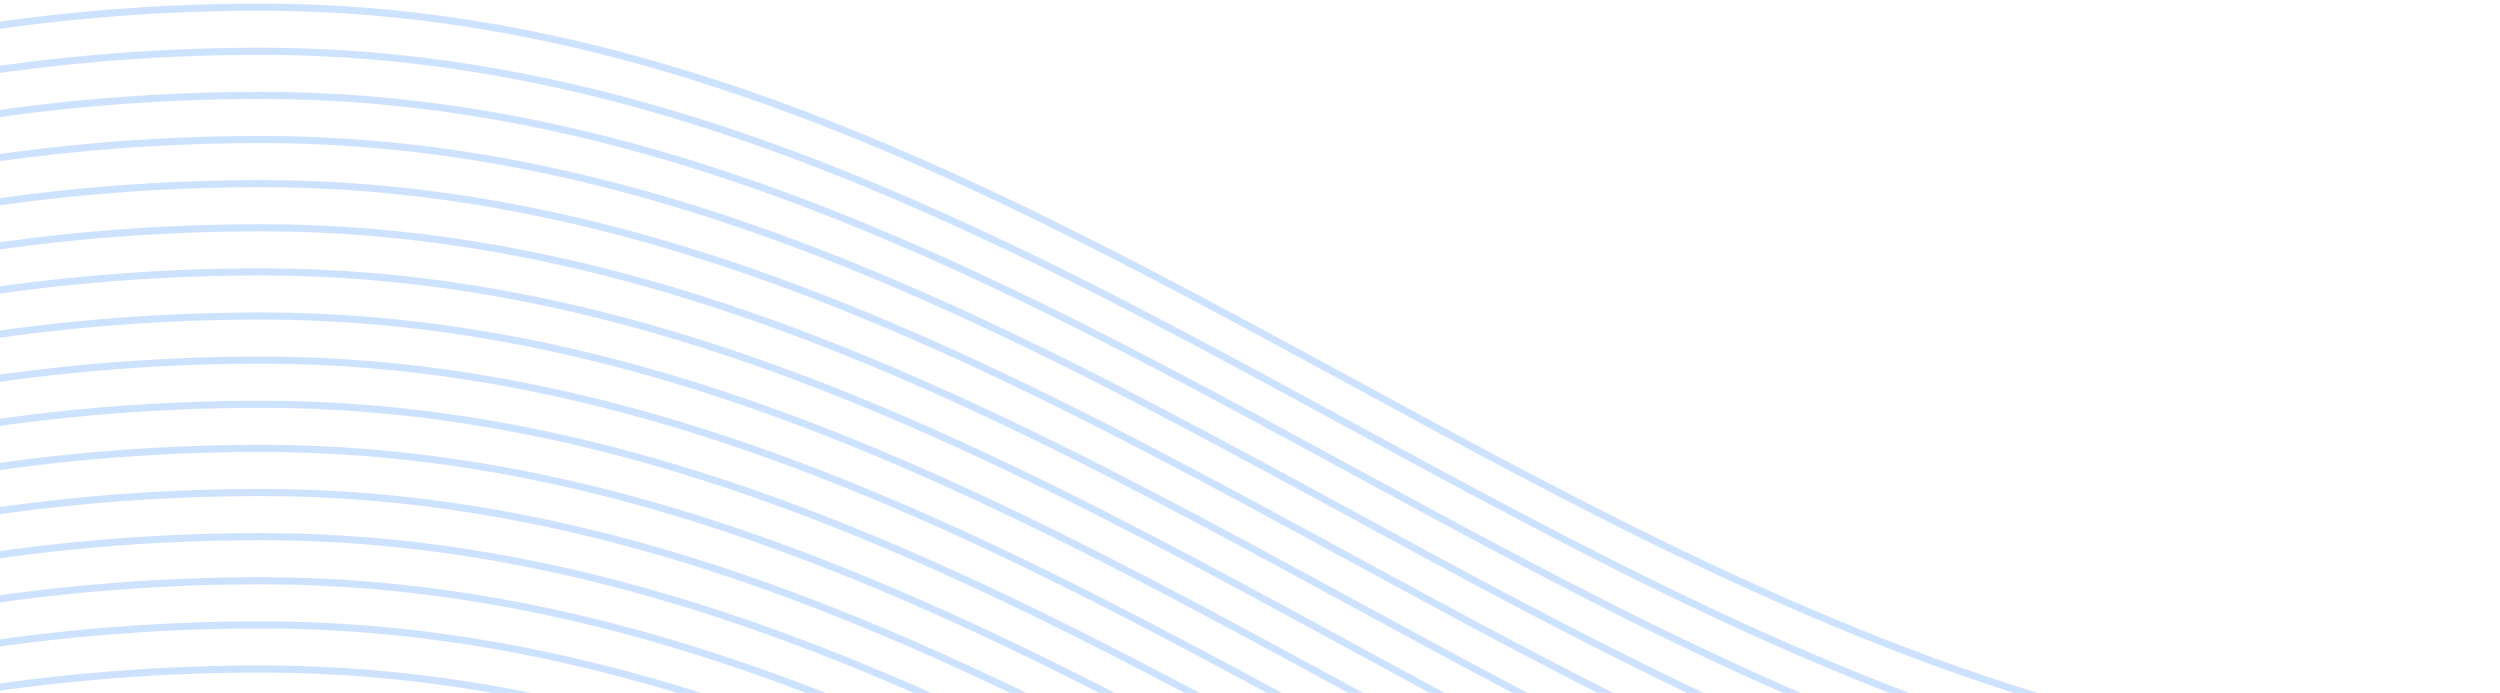 <svg width="350" height="97" viewBox="0 0 350 97" fill="none" xmlns="http://www.w3.org/2000/svg"><path d="M-182 109.983C-164.274 92.618-92.447 1 36.617 1c161.329 0 251.499 213.475 494.777 37.126" stroke="#CDE2FF"/><path d="M-182 202.644c17.726-17.365 89.553-108.983 218.617-108.983 161.329 0 251.499 213.476 494.777 37.126" stroke="#CDE2FF"/><path d="M-182 196.467c17.726-17.366 89.553-108.984 218.617-108.984 161.329 0 251.499 213.476 494.777 37.127" stroke="#CDE2FF"/><path d="M-182 190.29c17.726-17.366 89.553-108.983 218.617-108.983 161.329 0 251.499 213.475 494.777 37.126" stroke="#CDE2FF"/><path d="M-182 184.112c17.726-17.365 89.553-108.983 218.617-108.983 161.329 0 251.499 213.475 494.777 37.126" stroke="#CDE2FF"/><path d="M-182 177.934c17.726-17.365 89.553-108.983 218.617-108.983 161.329 0 251.499 213.476 494.777 37.126" stroke="#CDE2FF"/><path d="M-182 171.758c17.726-17.366 89.553-108.984 218.617-108.984 161.329 0 251.499 213.476 494.777 37.127" stroke="#CDE2FF"/><path d="M-182 165.58c17.726-17.366 89.553-108.983 218.617-108.983 161.329 0 251.499 213.475 494.777 37.126" stroke="#CDE2FF"/><path d="M-182 159.402c17.726-17.365 89.553-108.983 218.617-108.983 161.329 0 251.499 213.475 494.777 37.126" stroke="#CDE2FF"/><path d="M-182 153.225C-164.274 135.86-92.447 44.242 36.617 44.242c161.329 0 251.499 213.476 494.777 37.126" stroke="#CDE2FF"/><path d="M-182 147.048c17.726-17.366 89.553-108.983 218.617-108.983 161.329 0 251.499 213.475 494.777 37.126" stroke="#CDE2FF"/><path d="M-182 140.87c17.726-17.366 89.553-108.983 218.617-108.983 161.329 0 251.499 213.475 494.777 37.126" stroke="#CDE2FF"/><path d="M-182 134.693C-164.274 117.328-92.447 25.71 36.617 25.71c161.329 0 251.499 213.475 494.777 37.126" stroke="#CDE2FF"/><path d="M-182 128.515C-164.274 111.15-92.447 19.532 36.617 19.532c161.329 0 251.499 213.476 494.777 37.126" stroke="#CDE2FF"/><path d="M-182 122.338c17.726-17.366 89.553-108.983 218.617-108.983 161.329 0 251.499 213.475 494.777 37.126" stroke="#CDE2FF"/><path d="M-182 116.161C-164.274 98.796-92.447 7.178 36.617 7.178c161.329 0 251.499 213.475 494.777 37.126" stroke="#CDE2FF"/></svg>